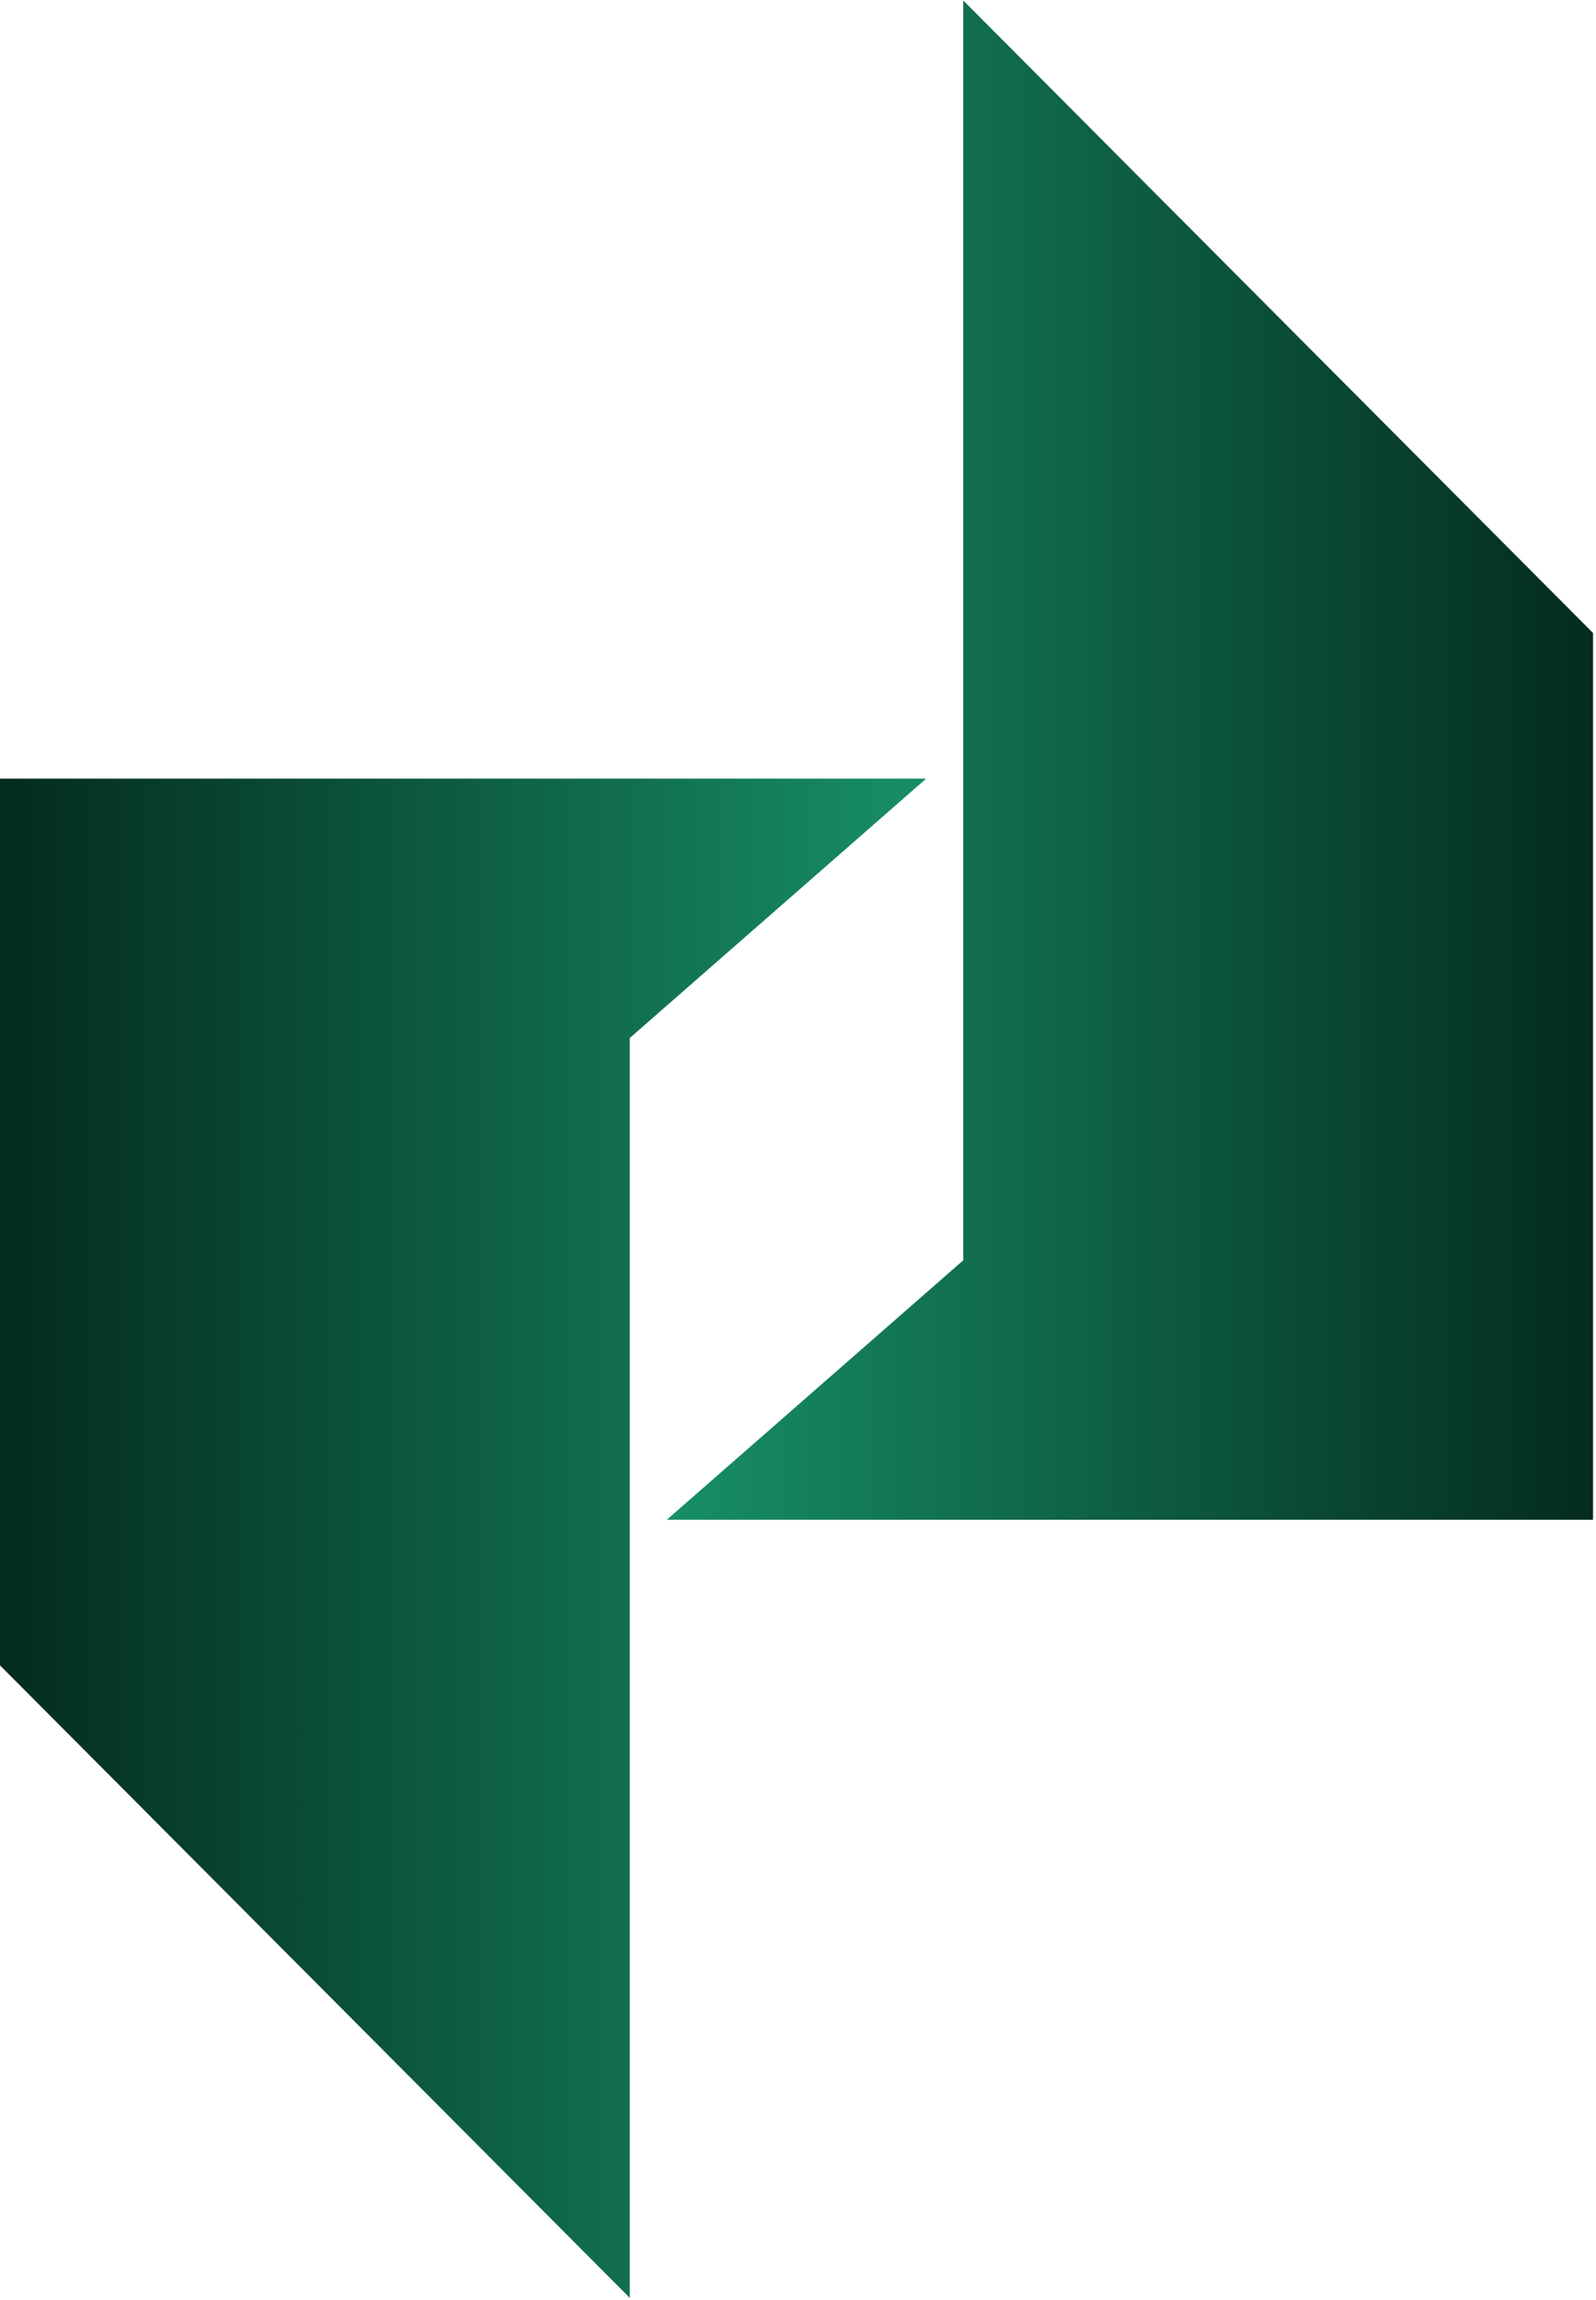 <svg width="533" height="768" viewBox="0 0 533 768" fill="none" xmlns="http://www.w3.org/2000/svg">
<path d="M321.677 0.146L321.677 420.812L222.697 507.42L532.01 507.42L532.01 211.357L321.677 0.146Z" fill="url(#paint0_linear_56_13)"/>
<path d="M210.323 767.243L210.323 346.577L309.303 259.97L-0.01 259.97L-0.01 556.033L210.323 767.243Z" fill="url(#paint1_linear_56_13)"/>
<defs>
<linearGradient id="paint0_linear_56_13" x1="532.01" y1="253.783" x2="222.697" y2="253.783" gradientUnits="userSpaceOnUse">
<stop stop-color="#042B1E"/>
<stop offset="1" stop-color="#178F67"/>
</linearGradient>
<linearGradient id="paint1_linear_56_13" x1="-0.01" y1="513.607" x2="309.303" y2="513.607" gradientUnits="userSpaceOnUse">
<stop stop-color="#042B1E"/>
<stop offset="1" stop-color="#178F67"/>
</linearGradient>
</defs>
</svg>
